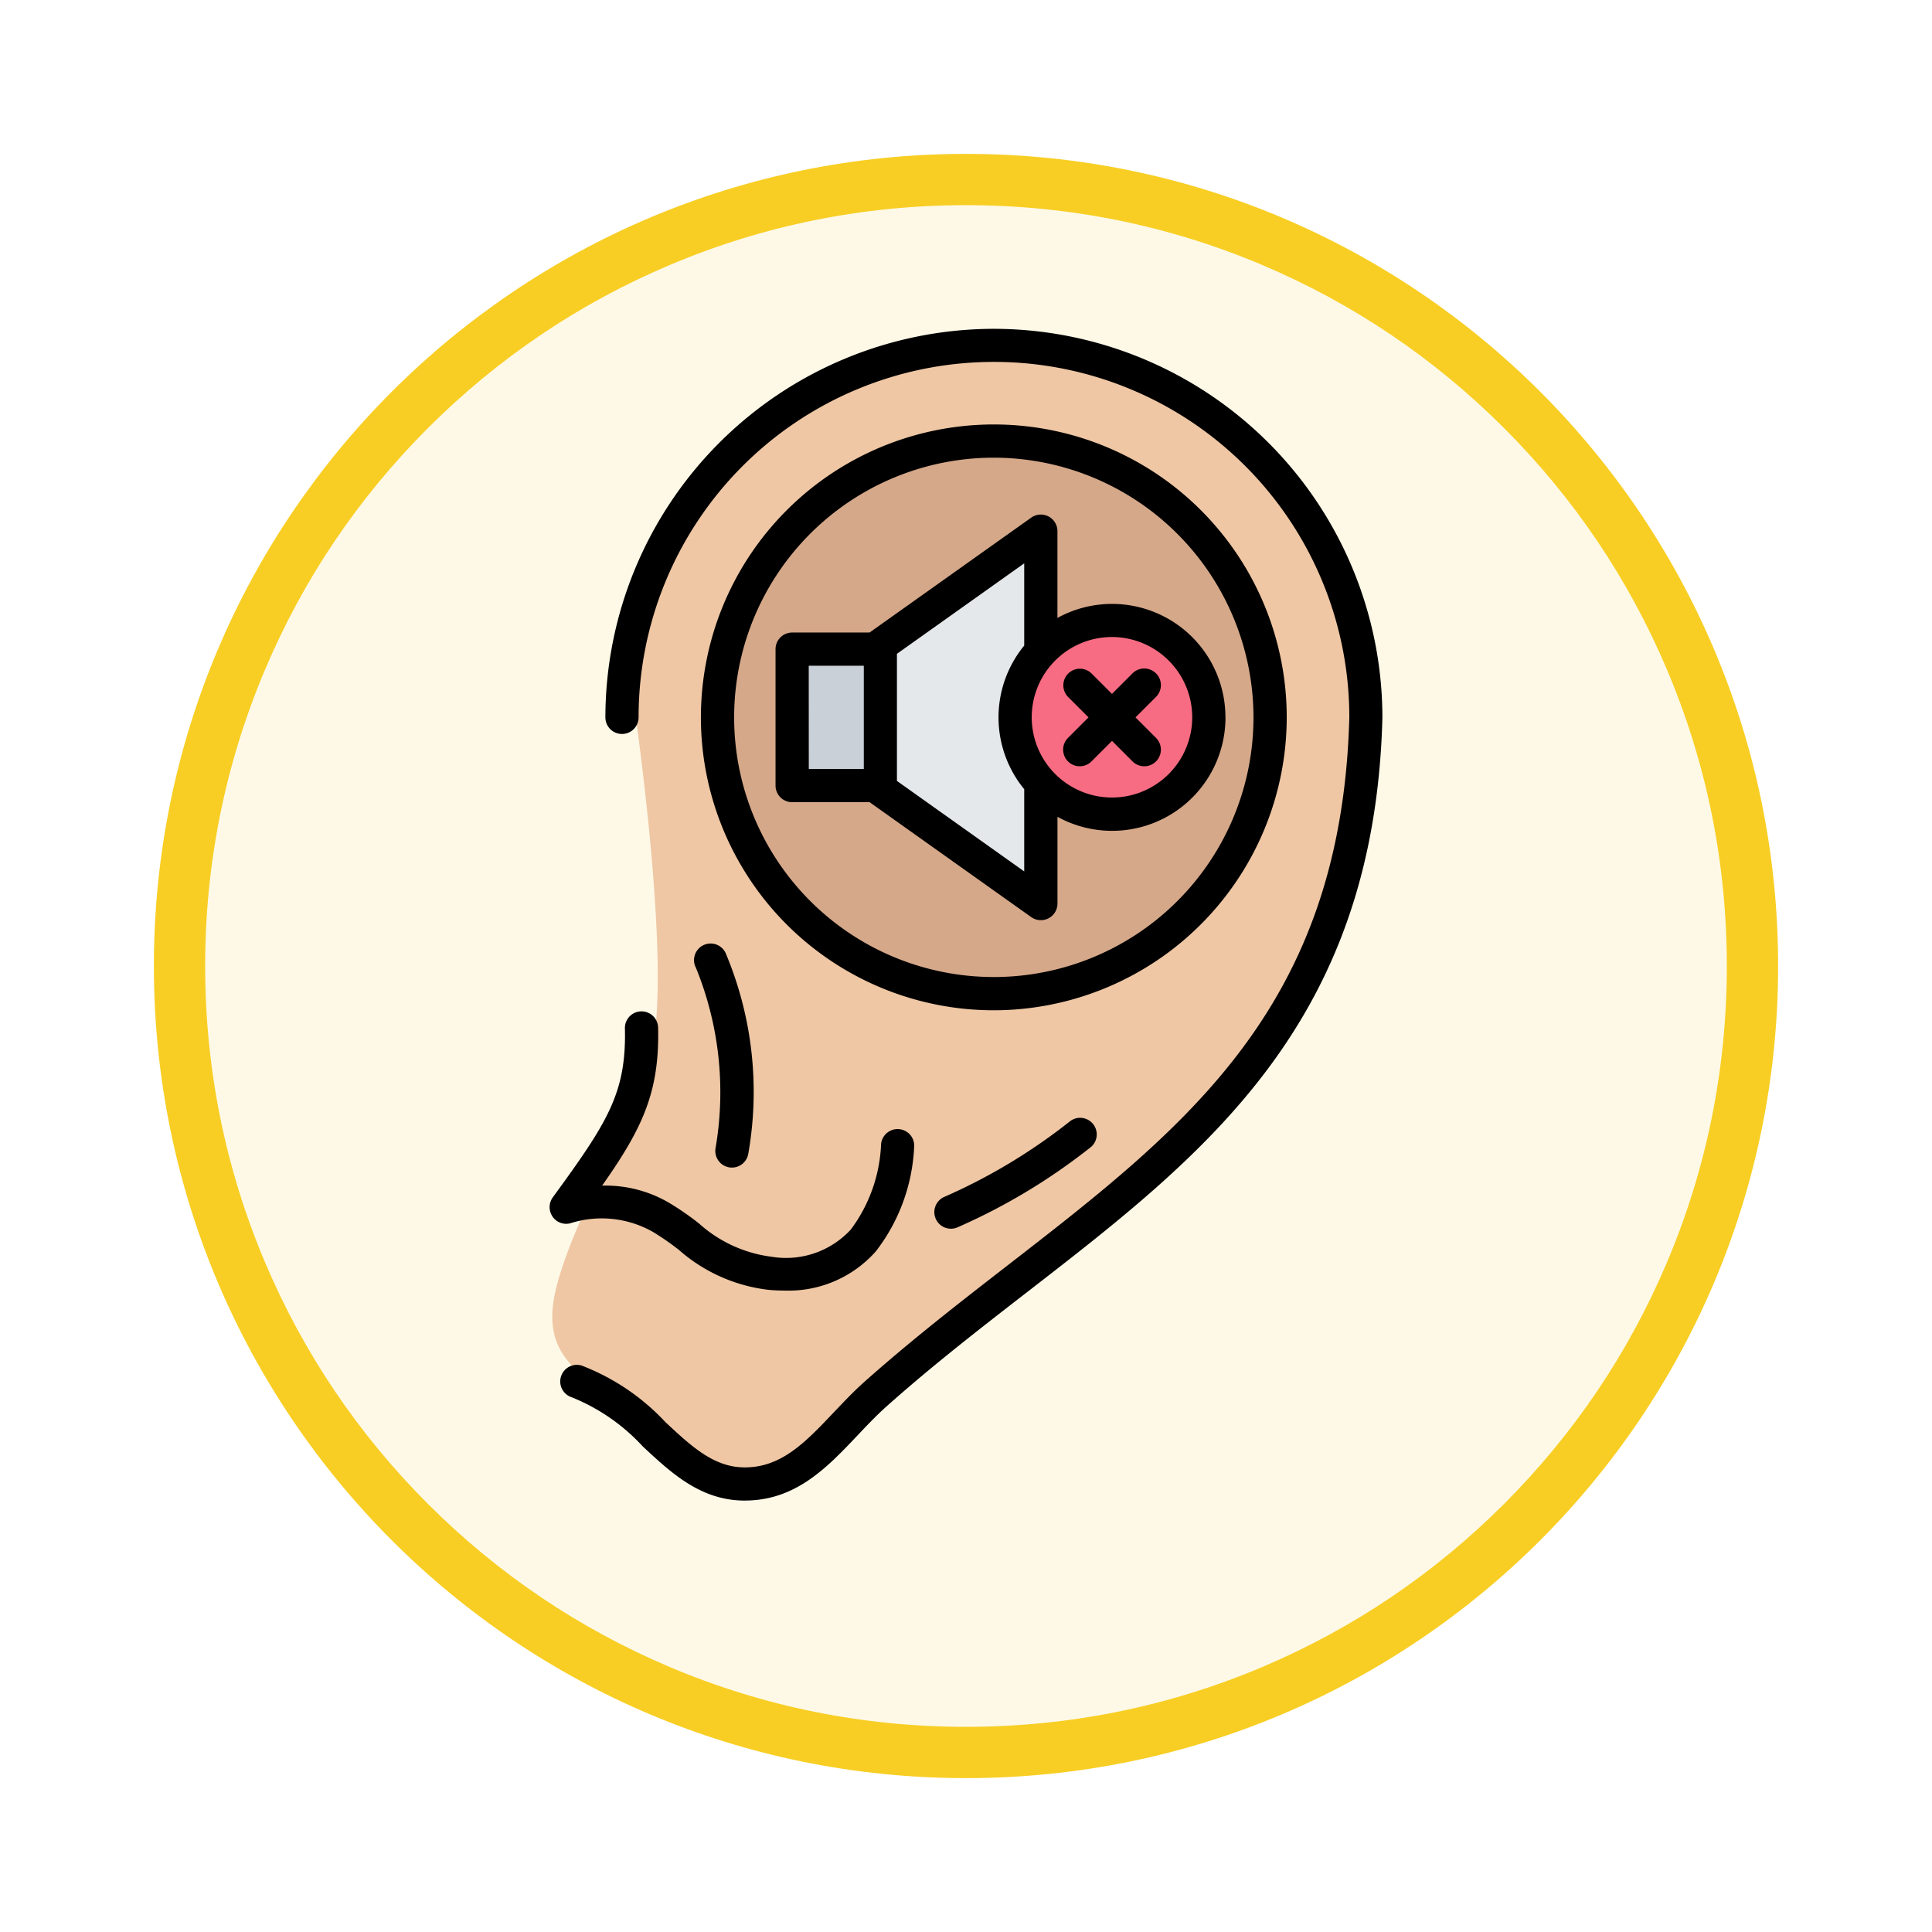 <svg xmlns="http://www.w3.org/2000/svg" xmlns:xlink="http://www.w3.org/1999/xlink" width="113" height="113" viewBox="0 0 113 113">
  <defs>
    <filter id="Trazado_982547" x="0" y="-0.001" width="113" height="113" filterUnits="userSpaceOnUse">
      <feOffset dy="3" input="SourceAlpha"/>
      <feGaussianBlur stdDeviation="3" result="blur"/>
      <feFlood flood-opacity="0.161"/>
      <feComposite operator="in" in2="blur"/>
      <feComposite in="SourceGraphic"/>
    </filter>
  </defs>
  <g id="Grupo_1210325" data-name="Grupo 1210325" transform="translate(-797 -11373.483)">
    <g id="Grupo_1210122" data-name="Grupo 1210122" transform="translate(3.51 9051.484)">
      <g id="Grupo_1209048" data-name="Grupo 1209048" transform="translate(0 1091.783)">
        <g id="Grupo_1208492" data-name="Grupo 1208492" transform="translate(0 -4397.209)">
          <g id="Grupo_1177675" data-name="Grupo 1177675" transform="translate(-4493 3707.152)">
            <g id="Grupo_1176928" data-name="Grupo 1176928" transform="translate(5295.49 1926.273)">
              <g id="Grupo_1172322" data-name="Grupo 1172322" transform="translate(0 0)">
                <g id="Grupo_1164700" data-name="Grupo 1164700">
                  <g id="Grupo_1160931" data-name="Grupo 1160931">
                    <g id="Grupo_1160749" data-name="Grupo 1160749">
                      <g id="Grupo_1158891" data-name="Grupo 1158891">
                        <g id="Grupo_1157406" data-name="Grupo 1157406">
                          <g id="Grupo_1155793" data-name="Grupo 1155793">
                            <g id="Grupo_1154704" data-name="Grupo 1154704">
                              <g id="Grupo_1150790" data-name="Grupo 1150790">
                                <g id="Grupo_1154214" data-name="Grupo 1154214">
                                  <g id="Grupo_1152583" data-name="Grupo 1152583">
                                    <g id="Grupo_1146973" data-name="Grupo 1146973">
                                      <g id="Grupo_1146954" data-name="Grupo 1146954">
                                        <g transform="matrix(1, 0, 0, 1, -9, -6)" filter="url(#Trazado_982547)">
                                          <g id="Trazado_982547-2" data-name="Trazado 982547" transform="translate(9 6)" fill="#fef9e7">
                                            <path d="M 47.5 93.5 C 41.289 93.5 35.265 92.284 29.595 89.886 C 24.118 87.569 19.198 84.252 14.973 80.027 C 10.748 75.802 7.431 70.882 5.114 65.405 C 2.716 59.735 1.5 53.711 1.5 47.5 C 1.5 41.289 2.716 35.265 5.114 29.595 C 7.431 24.118 10.748 19.198 14.973 14.973 C 19.198 10.748 24.118 7.431 29.595 5.114 C 35.265 2.716 41.289 1.5 47.5 1.5 C 53.711 1.5 59.735 2.716 65.405 5.114 C 70.882 7.431 75.802 10.748 80.027 14.973 C 84.252 19.198 87.569 24.118 89.886 29.595 C 92.284 35.265 93.5 41.289 93.5 47.5 C 93.5 53.711 92.284 59.735 89.886 65.405 C 87.569 70.882 84.252 75.802 80.027 80.027 C 75.802 84.252 70.882 87.569 65.405 89.886 C 59.735 92.284 53.711 93.5 47.5 93.5 Z" stroke="none"/>
                                            <path d="M 47.5 3 C 41.491 3 35.664 4.176 30.18 6.496 C 24.881 8.737 20.122 11.946 16.034 16.034 C 11.946 20.121 8.737 24.881 6.496 30.179 C 4.176 35.664 3 41.491 3 47.5 C 3 53.509 4.176 59.336 6.496 64.82 C 8.737 70.119 11.946 74.878 16.034 78.966 C 20.122 83.054 24.881 86.263 30.18 88.504 C 35.664 90.824 41.491 92 47.5 92 C 53.509 92 59.336 90.824 64.821 88.504 C 70.119 86.263 74.878 83.054 78.966 78.966 C 83.054 74.878 86.263 70.119 88.504 64.82 C 90.824 59.336 92 53.509 92 47.5 C 92 41.491 90.824 35.664 88.504 30.179 C 86.263 24.881 83.054 20.121 78.966 16.034 C 74.878 11.946 70.119 8.737 64.821 6.496 C 59.336 4.176 53.509 3 47.5 3 M 47.5 0 C 73.734 0 95 21.266 95 47.5 C 95 73.733 73.734 95 47.5 95 C 21.266 95 7.62939453125e-06 73.733 7.62939453125e-06 47.5 C 7.62939453125e-06 21.266 21.266 0 47.5 0 Z" stroke="none" fill="#f8ce24"/>
                                          </g>
                                        </g>
                                      </g>
                                    </g>
                                  </g>
                                </g>
                              </g>
                            </g>
                          </g>
                        </g>
                      </g>
                    </g>
                  </g>
                </g>
              </g>
            </g>
          </g>
        </g>
      </g>
    </g>
    <g id="deafness_13098671" transform="translate(748.685 11383.715)">
      <g id="Grupo_1210324" data-name="Grupo 1210324" transform="translate(80.617 9.97)">
        <g id="Grupo_1210321" data-name="Grupo 1210321" transform="translate(0 0)">
          <path id="Trazado_1050310" data-name="Trazado 1050310" d="M86.464,37.761s1.789,12.448,1.15,18.166c-.593,5.3-3.862,8.884-5.584,14.424-.813,2.617-.682,4.518,1.784,6.248,1.672,1.173,3.086,2.592,4.539,3.755A8.482,8.482,0,0,0,93.535,82.6c3.513.072,5.306-3.072,7.768-5.262,13.139-11.685,28.1-17.592,28.674-39.575a21.756,21.756,0,1,0-43.513,0Z" transform="translate(-81.583 -16.005)" fill="#efc7a4" fill-rule="evenodd"/>
          <circle id="Elipse_11563" data-name="Elipse 11563" cx="16.16" cy="16.16" r="16.16" transform="translate(7.714 8.947) rotate(-10.894)" fill="#d5a889"/>
        </g>
        <g id="Grupo_1210322" data-name="Grupo 1210322" transform="translate(14.842 11.643)">
          <path id="Trazado_1050311" data-name="Trazado 1050311" d="M189.391,106.045H193.4l8.391-5.966a.832.832,0,0,1,1.315.678v18.557a.833.833,0,0,1-1.315.678l-8.391-5.966h-4.006a.834.834,0,0,1-.832-.832v-6.317A.834.834,0,0,1,189.391,106.045Z" transform="translate(-188.559 -99.922)" fill="#e4e8eb" fill-rule="evenodd"/>
          <path id="Trazado_1050312" data-name="Trazado 1050312" d="M193.4,144.054h-4.006a.834.834,0,0,0-.832.832V151.2a.834.834,0,0,0,.832.832H193.4Z" transform="translate(-188.559 -137.931)" fill="#cad0d7" fill-rule="evenodd"/>
        </g>
        <g id="Grupo_1210323" data-name="Grupo 1210323" transform="translate(27.883 16.091)">
          <path id="Trazado_1050313" data-name="Trazado 1050313" d="M288.225,143.316a5.665,5.665,0,1,0-5.665-5.665A5.676,5.676,0,0,0,288.225,143.316Z" transform="translate(-282.56 -131.985)" fill="#f76c82" fill-rule="evenodd"/>
        </g>
      </g>
      <path id="Trazado_1050314" data-name="Trazado 1050314" d="M115.927,29.153a.97.97,0,0,0-1.374,0l-1.2,1.2-1.2-1.2a.971.971,0,0,0-1.372,1.374l1.2,1.2-1.2,1.2a.971.971,0,0,0,1.374,1.374l1.2-1.2,1.2,1.2a.971.971,0,1,0,1.374-1.374l-1.2-1.2,1.2-1.2a.97.97,0,0,0,0-1.374Zm2.12,2.573a4.694,4.694,0,1,1-4.694-4.7A4.7,4.7,0,0,1,118.047,31.726Zm-9.827,9.01V35.927a6.619,6.619,0,0,1,0-8.4V22.717l-7.444,5.292v7.434Zm-12.6-5.991h3.218V28.706H95.617Zm24.372-3.019a6.632,6.632,0,0,1-9.827,5.816v5.075a.975.975,0,0,1-.526.863.975.975,0,0,1-1.008-.071l-9.454-6.722H94.646a.972.972,0,0,1-.971-.971V27.735a.973.973,0,0,1,.971-.971h4.529l9.454-6.72a.971.971,0,0,1,1.534.792v5.074a6.632,6.632,0,0,1,9.826,5.817Zm-31,14.58A19.275,19.275,0,0,1,90.17,56.9a.973.973,0,0,0,.766,1.14.934.934,0,0,0,.189.018.971.971,0,0,0,.952-.784,20.9,20.9,0,0,0-1.329-11.782.971.971,0,0,0-1.761.817ZM106.443,9a22.754,22.754,0,0,1,22.727,22.729v.025C128.7,49.6,118.862,57.23,108.444,65.3c-2.731,2.117-5.554,4.3-8.275,6.725-.578.514-1.142,1.11-1.686,1.684-1.779,1.879-3.618,3.824-6.6,3.824h-.142c-2.493-.052-4.192-1.636-5.834-3.169a11.442,11.442,0,0,0-4.158-2.873.972.972,0,0,1,.584-1.854,13.138,13.138,0,0,1,4.9,3.307c1.5,1.4,2.8,2.612,4.548,2.648,2.209.049,3.641-1.466,5.3-3.216.573-.6,1.164-1.231,1.806-1.8,2.769-2.462,5.619-4.672,8.375-6.808,10.476-8.121,19.525-15.133,19.973-32.054a20.785,20.785,0,0,0-41.57.012.971.971,0,1,1-1.942,0A22.754,22.754,0,0,1,106.443,9ZM121.63,31.726a15.188,15.188,0,1,1-15.188-15.189A15.206,15.206,0,0,1,121.63,31.726ZM106.443,48.858a17.132,17.132,0,1,1,17.131-17.132A17.152,17.152,0,0,1,106.443,48.858Zm4.433,6.509a33.491,33.491,0,0,1-7.345,4.412.971.971,0,1,0,.831,1.755,35.459,35.459,0,0,0,7.69-4.623.971.971,0,1,0-1.176-1.544ZM80.622,60.906a.968.968,0,0,1,.026-1.107c3.2-4.39,4.308-6.1,4.217-9.883a.971.971,0,1,1,1.942-.047c.091,3.8-.942,5.927-3.275,9.245a7.346,7.346,0,0,1,3.925,1.009,16.691,16.691,0,0,1,1.737,1.2,7.8,7.8,0,0,0,4.242,1.949,5.148,5.148,0,0,0,4.642-1.591,8.934,8.934,0,0,0,1.77-5,.971.971,0,0,1,1.933.193,10.783,10.783,0,0,1-2.233,6.077,6.821,6.821,0,0,1-5.373,2.3c-.3,0-.605-.014-.917-.043a9.614,9.614,0,0,1-5.232-2.332,15.092,15.092,0,0,0-1.537-1.064,6.07,6.07,0,0,0-4.838-.49.97.97,0,0,1-1.03-.412Z" transform="translate(0)" fill-rule="evenodd"/>
    </g>
  </g>
</svg>
